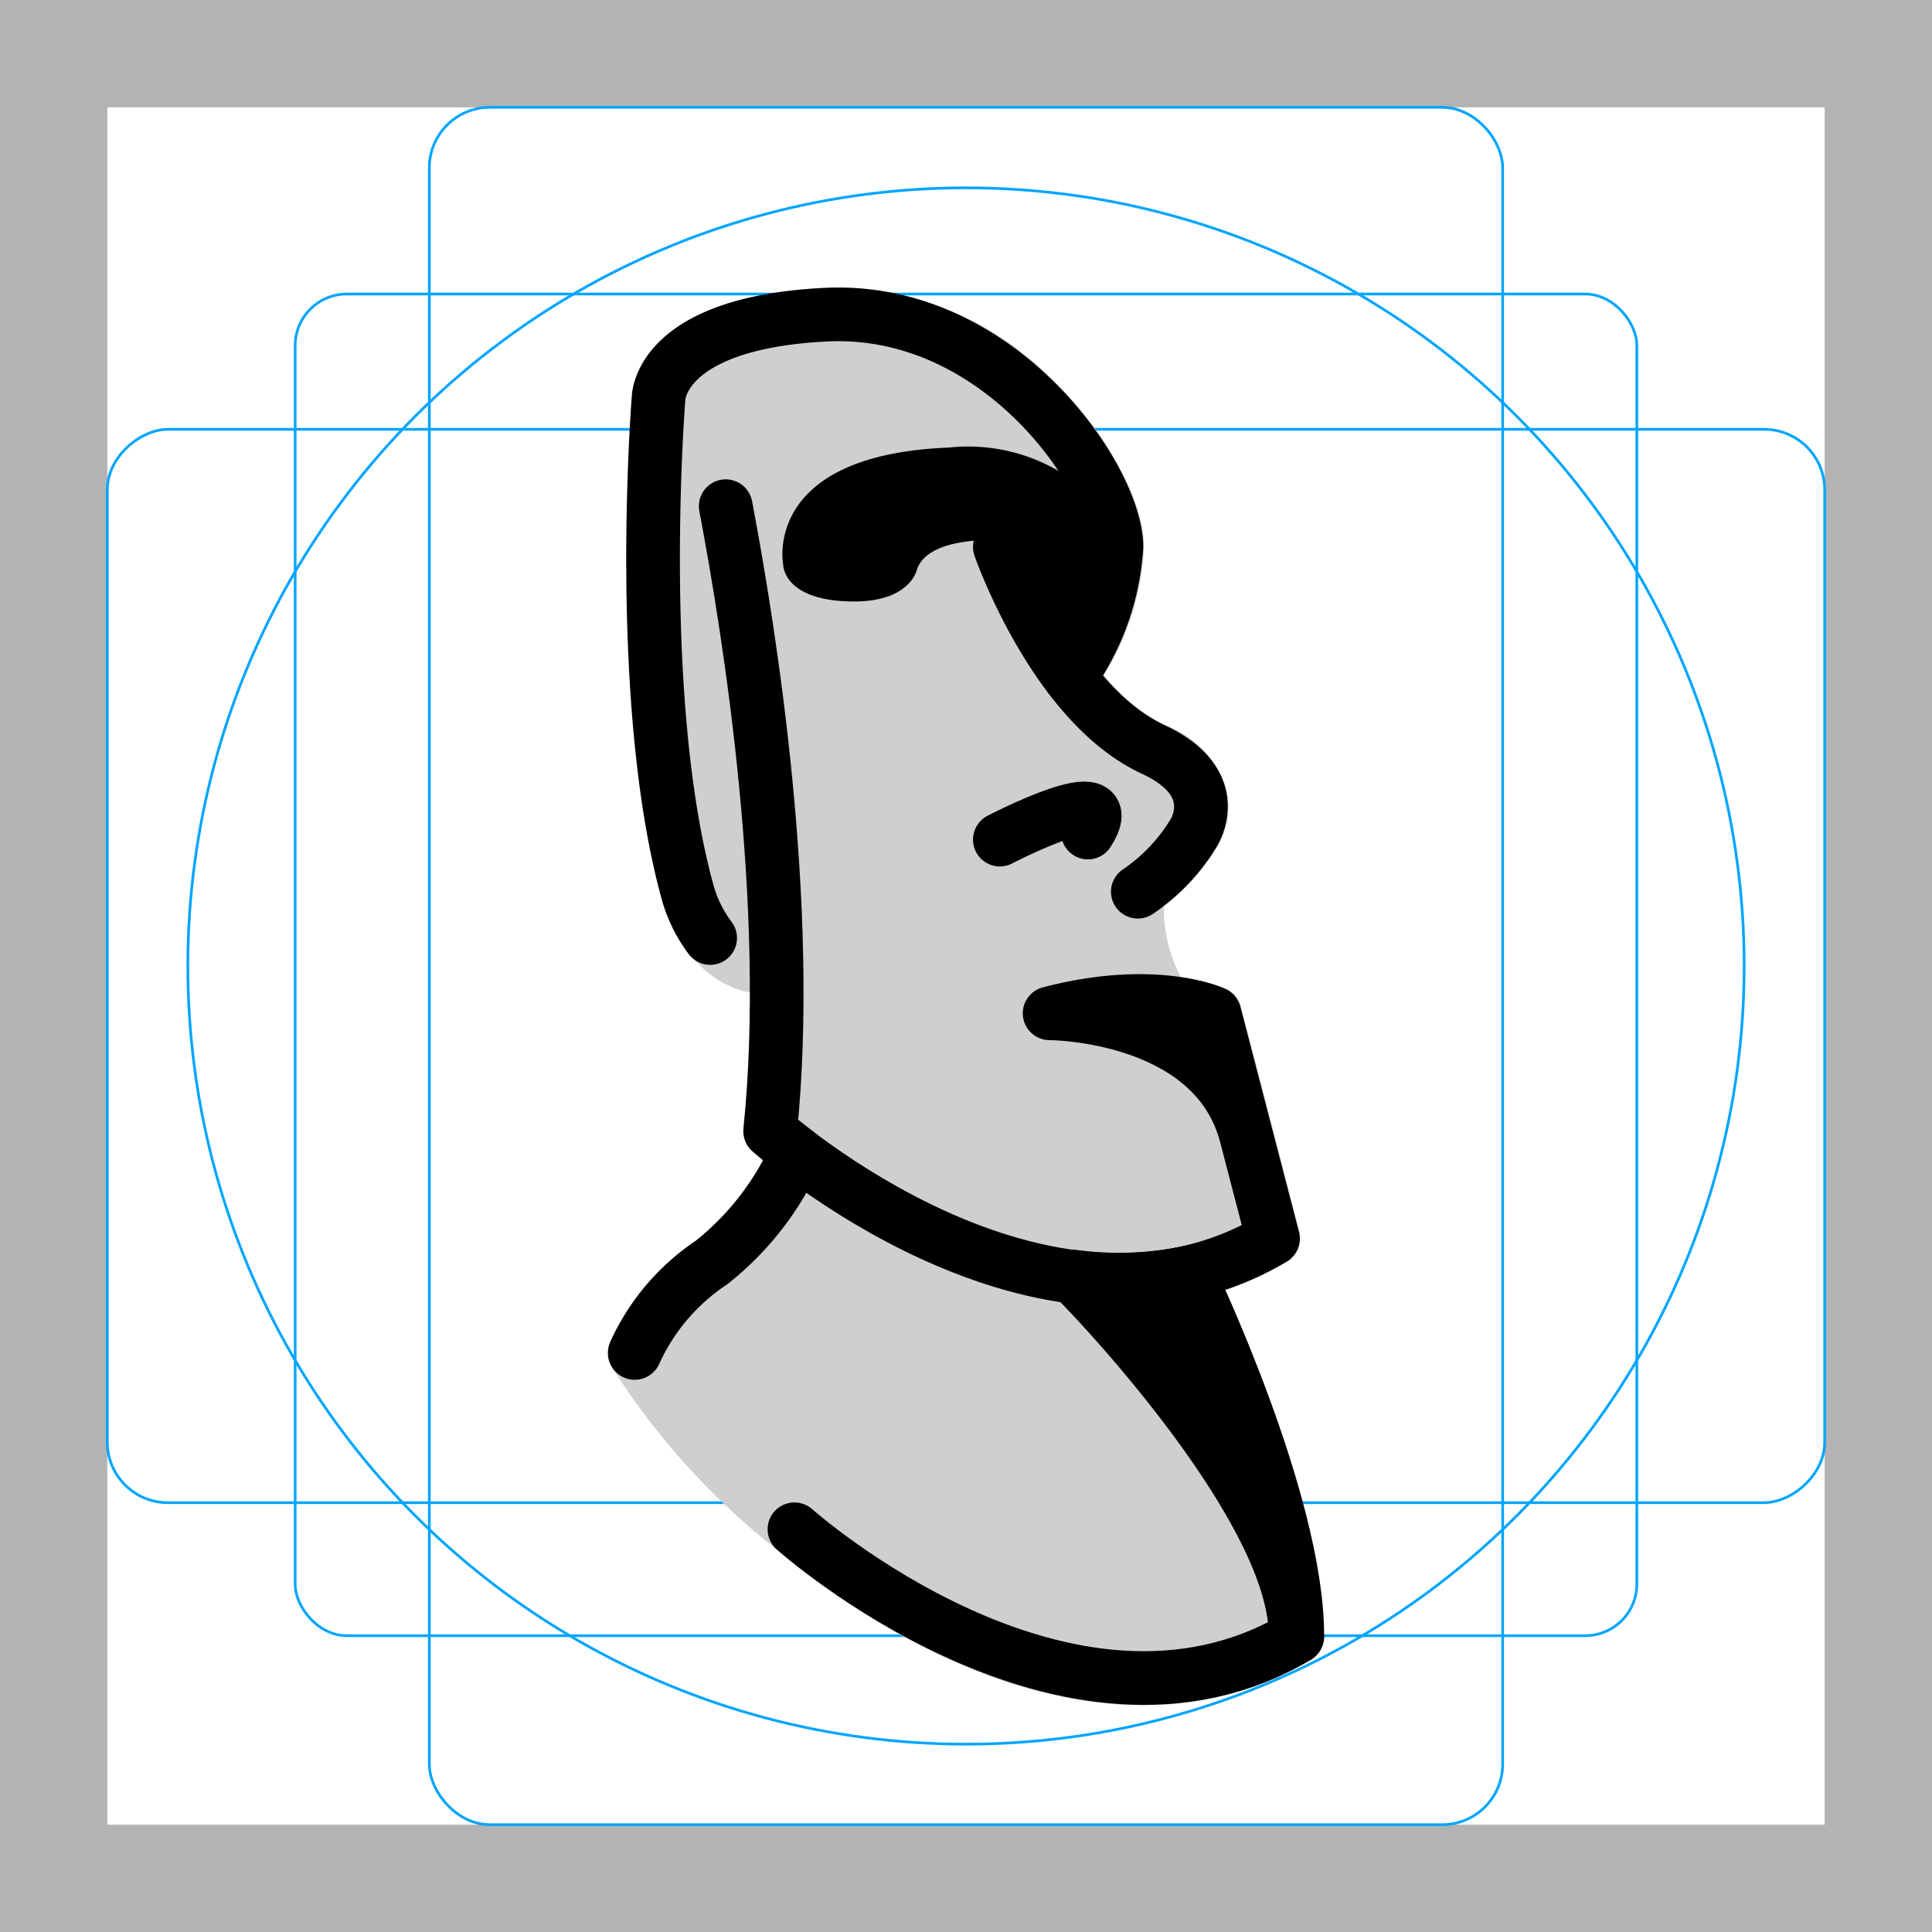 <svg id="emoji" viewBox="0 0 72 72" xmlns="http://www.w3.org/2000/svg">
  <g id="grid">
    <path fill="#b3b3b3" d="M68,4V68H4V4H68m4-4H0V72H72V0Z"/>
    <rect x="11" y="10.958" rx="1.923" width="50" height="50" fill="none" stroke="#00a5ff" stroke-miterlimit="10" stroke-width="0.1"/>
    <rect x="16" y="4" rx="2.254" width="40" height="64" fill="none" stroke="#00a5ff" stroke-miterlimit="10" stroke-width="0.1"/>
    <rect x="16" y="4" rx="2.254" width="40" height="64" transform="rotate(90 36 36)" fill="none" stroke="#00a5ff" stroke-miterlimit="10" stroke-width="0.1"/>
    <circle cx="36" cy="36" r="29" fill="none" stroke="#00a5ff" stroke-miterlimit="10" stroke-width="0.1"/>
  </g>
  <g id="color">
    <path fill="#d0cfce" d="M49.263,61.337a127.464,127.464,0,0,0,.076-.379c0-5.222-4-13.602-4.17-13.956-.012-.024-.033-.039-.047-.062a1.091,1.091,0,0,0-.238-.281.979.979,0,0,0-.243-.142c-.026-.011-.05-.022-.077-.03a.967.967,0,0,0-.304-.045c-.024,0-.046,0-.07.002a.941.941,0,0,0-.145.003c-5.666,1.275-11.504-2.573-13.755-4.287a.914.914,0,0,0-.103-.05.942.942,0,0,0-.094-.067c-.027-.012-.055-.009-.083-.019a1.181,1.181,0,0,0-.385-.055,1.236,1.236,0,0,0-.366.095.976.976,0,0,0-.152.095.965.965,0,0,0-.155.136c-.019.021-.045.032-.062.055a.954.954,0,0,0-.05.102.943.943,0,0,0-.068.095,9.878,9.878,0,0,1-2.824,3.677,9.053,9.053,0,0,0-3.213,3.789c-.012.027-.009.055-.019.082a1.001,1.001,0,0,0-.044.198,1.026,1.026,0,0,0,.09.562c.012.026.013.054.028.078a27.264,27.264,0,0,0,6.188,6.844c.567.5,6.725,5.776,13.612,5.776a12.077,12.077,0,0,0,6.259-1.698.979.979,0,0,0,.402-.493Z"/>
    <path fill="#d0cfce" d="M27.972,36.993a50.228,50.228,0,0,1-.238,5.06.999.999,0,0,0,.33.849c.042.038.177.156.393.335.19-.349.315-.614.349-.69a.944.944,0,0,1,.068-.095.953.953,0,0,1,.05-.102c.018-.023.043-.034.062-.055a.97.97,0,0,1,.155-.136.979.979,0,0,1,.152-.095,1.238,1.238,0,0,1,.366-.095,1.181,1.181,0,0,1,.385.055c.027.009.056.006.083.019a.943.943,0,0,1,.094.067.923.923,0,0,1,.103.05c2.251,1.714,8.089,5.562,13.755,4.287a.94.94,0,0,1,.145-.003c.024-.002.046-.001.07-.002a.967.967,0,0,1,.304.045c.027.008.051.019.077.03a.979.979,0,0,1,.243.142.953.953,0,0,1,.087.082.965.965,0,0,1,.151.2c.013.023.035.037.047.062.033.07.219.46.49,1.068a12.142,12.142,0,0,0,2.283-1.053,1,1,0,0,0,.458-1.112L47.44,42.074l-.003-.01L47.43,42.04l-1.178-4.529a.998.998,0,0,0-.541-.652,6.779,6.779,0,0,0-1.703-.44,5.519,5.519,0,0,1-.634-2.658,7.816,7.816,0,0,0,1.992-2.199,2.91,2.91,0,0,0,.317-2.235,3.772,3.772,0,0,0-2.26-2.306,7.03,7.03,0,0,1-2.295-1.854,9.659,9.659,0,0,0,1.505-4.785c0-1.761-1.44-4.361-3.5-6.322a11.371,11.371,0,0,0-8.377-3.332c-6.991.347-7.189,3.734-7.185,4.038-.037.465-.89,11.46,1.104,18.701C24.96,34.642,25.993,36.628,27.972,36.993Z"/>
    <path fill="#000" d="M41.435,19.321A6.692,6.692,0,0,0,35.357,16.68c-6.973.276-6.171,4.351-6.171,4.351s-.028,1.384,2.65,1.384c2.096,0,2.334-1.187,2.334-1.187.425-1.251,2.957-1.092,2.957-1.092s1.378,3.864,2.441,4.226,1.867-2.484,1.867-2.484S42.749,21.139,41.435,19.321Z"/>
    <path fill="#000" d="M48.281,61.958a.999.999,0,0,1-1-1c0-3.803-5.779-10.441-8.006-12.678a1.002,1.002,0,0,1-.189-1.147,1.017,1.017,0,0,1,1.022-.552,11.83,11.83,0,0,0,3.814-.104,1.005,1.005,0,0,1,1.188.524c.17.354,4.17,8.734,4.17,13.956A1,1,0,0,1,48.281,61.958Z"/>
  </g>
  <g id="line">
    <path fill="none" stroke="#000" stroke-linecap="round" stroke-linejoin="round" stroke-width="2" d="M37.261,20.382s2.023,5.835,5.714,7.546c2.75,1.275,1.494,3.138,1.494,3.138a7.038,7.038,0,0,1-2.066,2.165"/>
    <path fill="none" stroke="#000" stroke-linecap="round" stroke-linejoin="round" stroke-width="2" d="M39.868,25.226a9.27,9.27,0,0,0,1.738-4.844c0-2.535-4.349-8.976-10.827-8.655-6.241.309-6.237,3.119-6.237,3.119S23.643,26.047,25.62,33.231a5.111,5.111,0,0,0,.845,1.725"/>
    <path fill="none" stroke="#000" stroke-linecap="round" stroke-linejoin="round" stroke-width="2" d="M27.045,18.864c.921,4.847,2.511,14.954,1.656,23.292,0,0,10.18,9.077,18.739,4.002l-2.184-8.395s-2.188-1.034-6.14,0c0,0,6.14,0,7.324,4.554"/>
    <path fill="none" stroke="#000" stroke-linecap="round" stroke-linejoin="round" stroke-width="2" d="M37.261,31.29s4.66-2.43,3.282-.263"/>
    <path fill="none" stroke="#000" stroke-linecap="round" stroke-linejoin="round" stroke-width="2" d="M48.346,60.994c-8.56,5.075-18.739-4.002-18.739-4.002"/>
    <path fill="none" stroke="#000" stroke-linecap="round" stroke-linejoin="round" stroke-width="2" d="M48.346,60.958c0-5.054-4.072-13.523-4.072-13.523"/>
    <path fill="none" stroke="#000" stroke-linecap="round" stroke-linejoin="round" stroke-width="2" d="M29.691,42.956a10.843,10.843,0,0,1-3.17,4.091A8.043,8.043,0,0,0,23.654,50.42"/>
  </g>
</svg>
